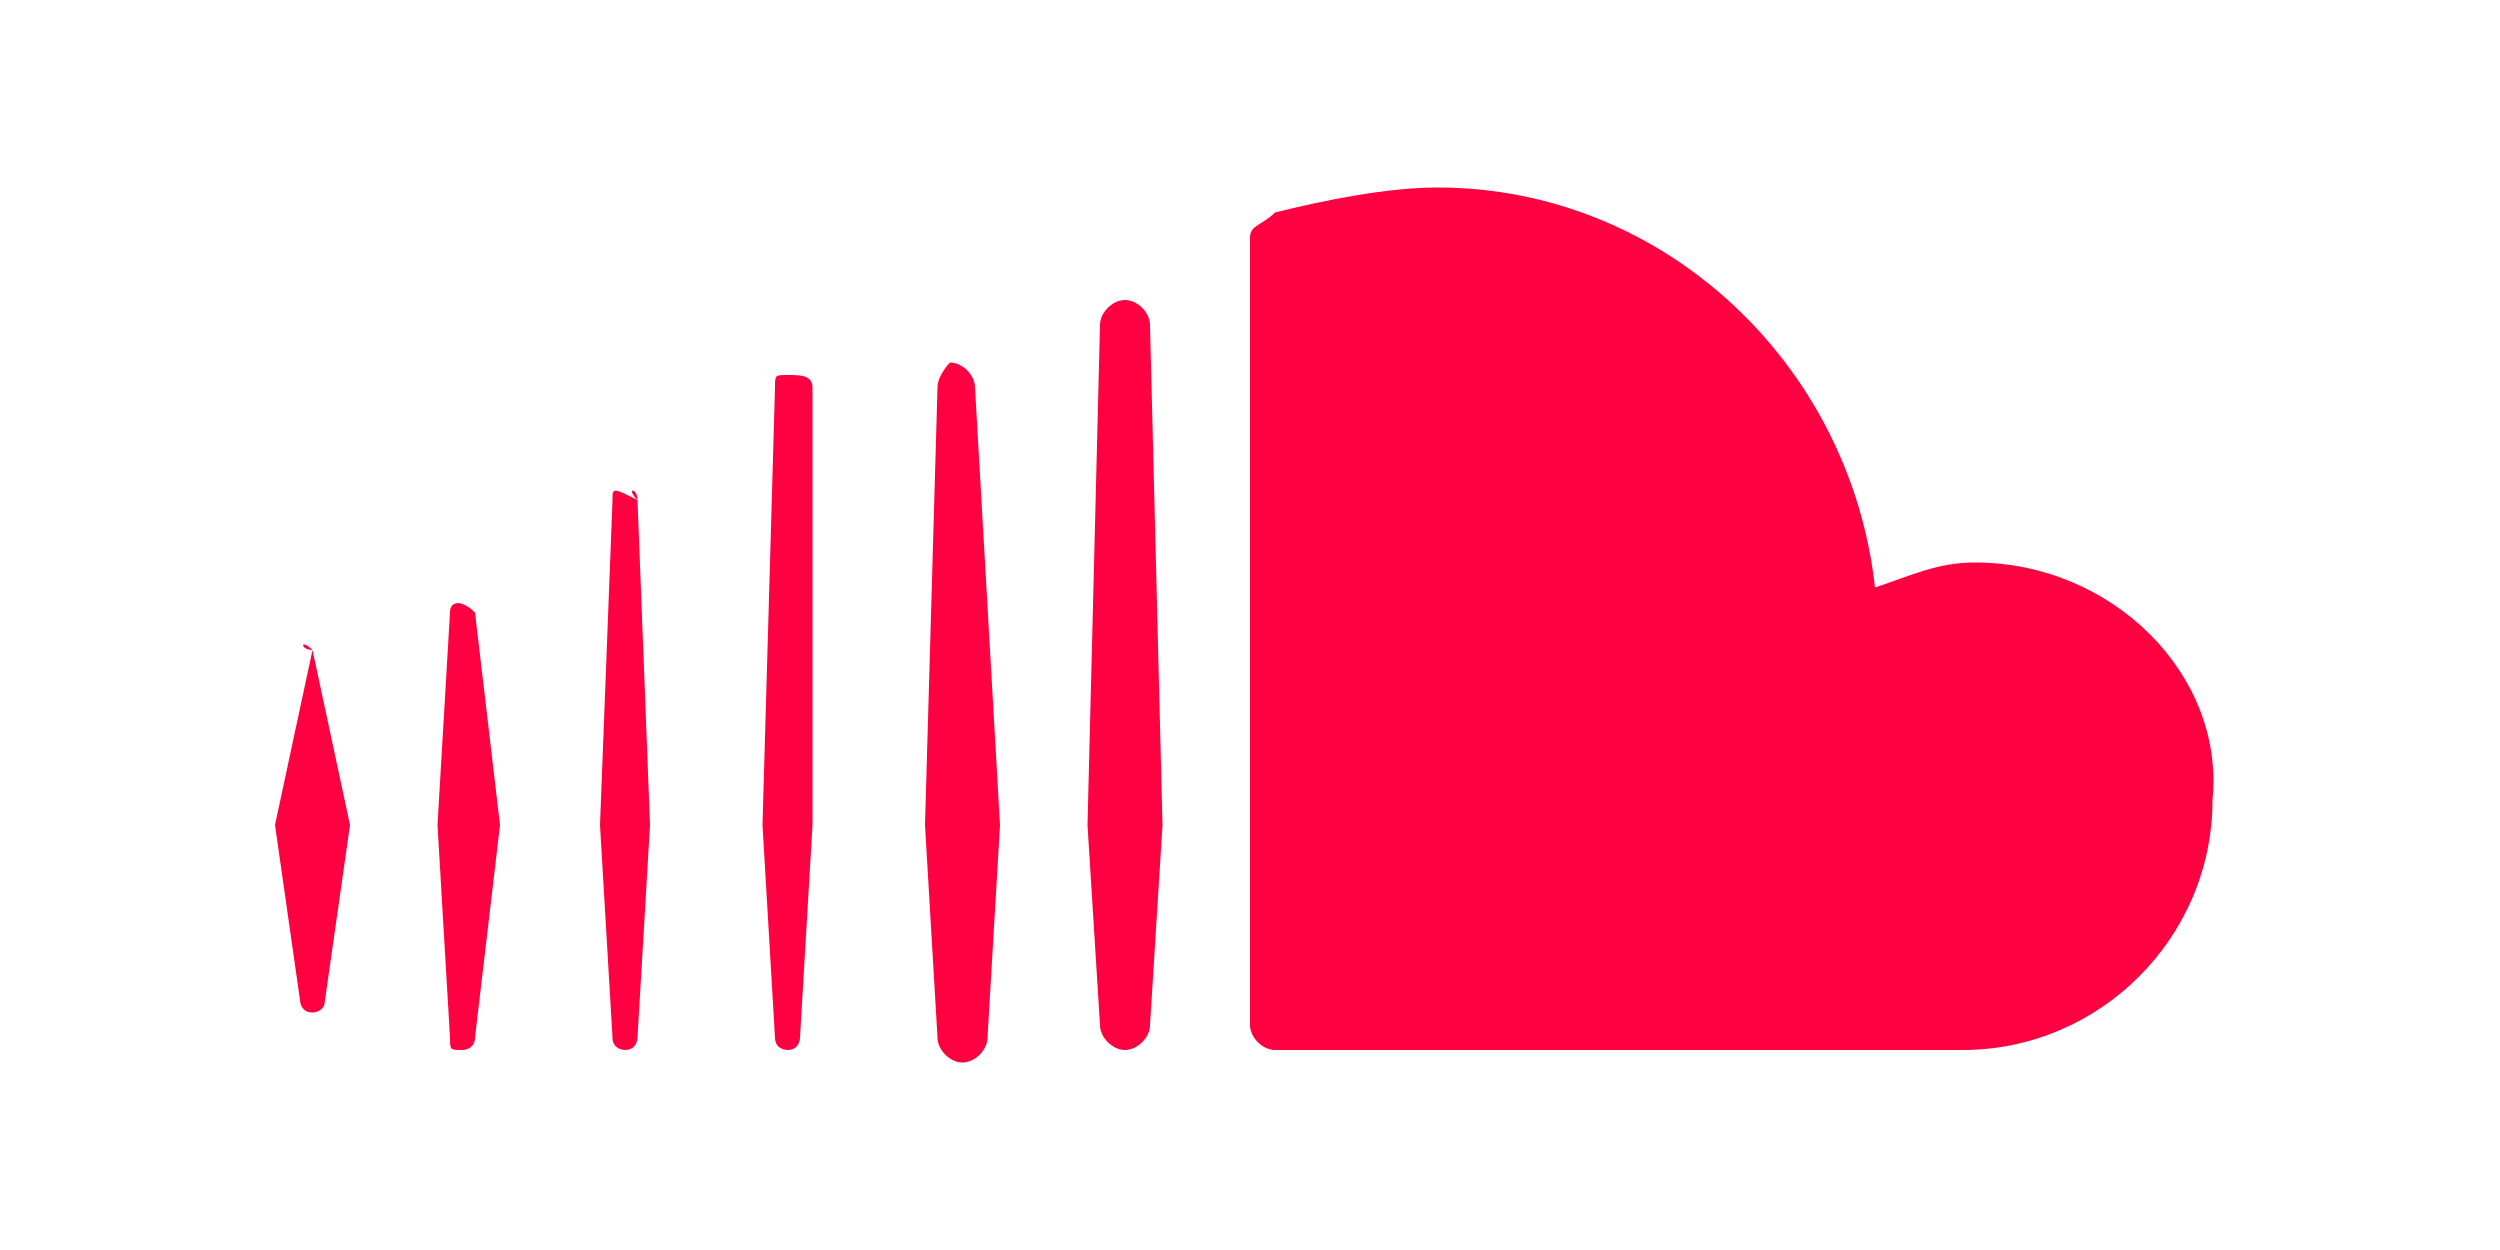 <?xml version="1.0" encoding="utf-8"?>
<!-- Generator: Adobe Illustrator 26.0.0, SVG Export Plug-In . SVG Version: 6.00 Build 0)  -->
<svg version="1.1" id="Capa_1" xmlns="http://www.w3.org/2000/svg" xmlns:xlink="http://www.w3.org/1999/xlink" x="0px" y="0px"
	 viewBox="0 0 20 10" style="enable-background:new 0 0 20 10;" xml:space="preserve">
<style type="text/css">
	.st0{fill:#FF0040;}
</style>
<path class="st0" d="M2.5,5.2C2.5,5.2,2.5,5.1,2.5,5.2C2.4,5.1,2.4,5.2,2.5,5.2L2.2,6.6L2.4,8c0,0,0,0.1,0.1,0.1c0,0,0.1,0,0.1-0.1
	l0.2-1.4L2.5,5.2z M5.1,4C5.1,3.9,5,3.9,5.1,4C4.9,3.9,4.9,3.9,4.9,4L4.8,6.6l0.1,1.7C4.9,8.4,5,8.4,5,8.4c0.1,0,0.1-0.1,0.1-0.1
	l0.1-1.7L5.1,4z M3.8,4.9C3.8,4.8,3.8,4.8,3.8,4.9c-0.1-0.1-0.2-0.1-0.2,0L3.5,6.6l0.1,1.7c0,0.1,0,0.1,0.1,0.1c0,0,0.1,0,0.1-0.1
	L4,6.6L3.8,4.9z M6.5,3.1C6.5,3,6.4,3,6.3,3C6.2,3,6.2,3,6.2,3.1L6.1,6.6l0.1,1.7c0,0.1,0.1,0.1,0.1,0.1c0.1,0,0.1-0.1,0.1-0.1
	l0.1-1.7L6.5,3.1z M9.2,2.6c0-0.1-0.1-0.2-0.2-0.2c-0.1,0-0.2,0.1-0.2,0.2l-0.1,4l0.1,1.6c0,0.1,0.1,0.2,0.2,0.2
	c0.1,0,0.2-0.1,0.2-0.2l0.1-1.6L9.2,2.6z M7.8,3.1c0-0.1-0.1-0.2-0.2-0.2c0,0-0.1,0.1-0.1,0.2L7.4,6.6l0.1,1.7
	c0,0.1,0.1,0.2,0.2,0.2s0.2-0.1,0.2-0.2L8,6.6L7.8,3.1z M15.8,4.5c-0.3,0-0.5,0.1-0.8,0.2c-0.2-1.8-1.7-3.2-3.5-3.2
	c-0.4,0-0.9,0.1-1.3,0.2C10.1,1.8,10,1.8,10,1.9v6.3c0,0.1,0.1,0.2,0.2,0.2h5.5c1.1,0,2-0.9,2-2C17.8,5.4,16.9,4.5,15.8,4.5z"/>
</svg>
